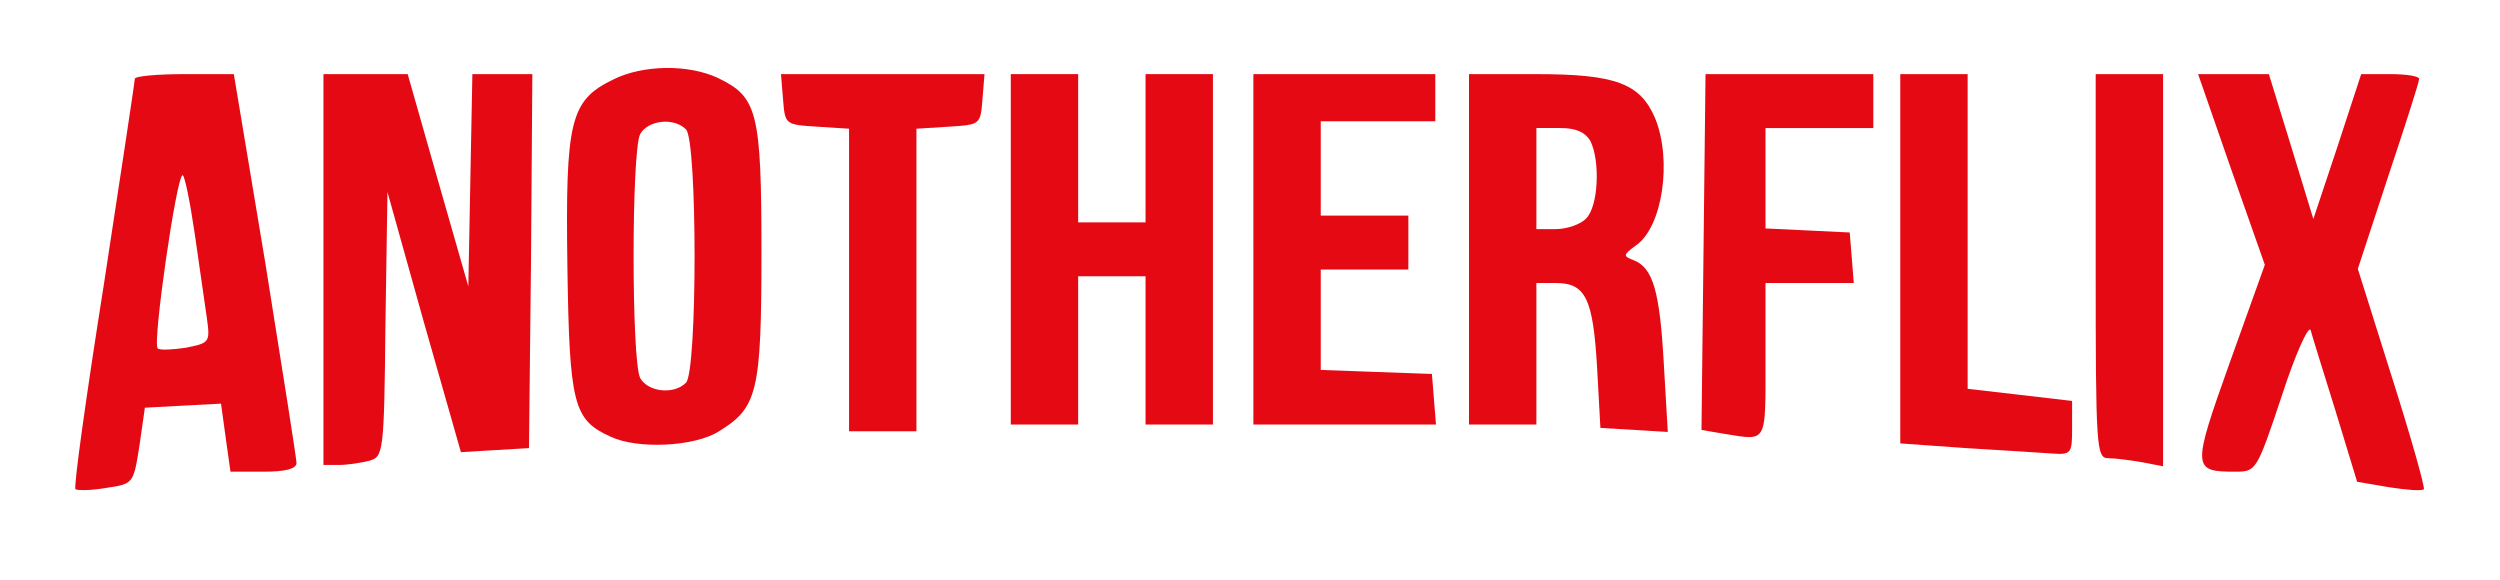 <?xml version="1.0" standalone="no"?>
<!DOCTYPE svg PUBLIC "-//W3C//DTD SVG 20010904//EN"
 "http://www.w3.org/TR/2001/REC-SVG-20010904/DTD/svg10.dtd">
<svg version="1.0" xmlns="http://www.w3.org/2000/svg"
 viewBox="0 0 371 86"
 preserveAspectRatio="xMidYMid meet">

<g transform="translate(0,86) scale(0.1,-0.1)"
fill="#e50914" stroke="none">
<path d="M910 742 c-64 -31 -71 -61 -68 -277 3 -206 9 -228 64 -253 40 -19
125 -15 161 8 57 35 63 58 63 265 0 209 -6 231 -64 259 -44 21 -112 20 -156
-2z m108 -74 c17 -17 17 -359 0 -376 -18 -18 -56 -14 -68 7 -13 26 -13 336 0
362 12 21 50 25 68 7z"/>
<path d="M200 743 c0 -5 -21 -142 -46 -306 -26 -164 -45 -300 -42 -303 3 -2
23 -2 46 2 40 6 40 6 49 63 l8 56 56 3 57 3 7 -51 7 -50 49 0 c32 0 49 4 49
13 0 6 -21 139 -46 295 l-47 282 -73 0 c-41 0 -74 -3 -74 -7z m89 -230 c7 -49
15 -105 18 -125 5 -36 4 -37 -31 -44 -20 -3 -39 -4 -42 -1 -8 7 28 257 37 257
3 0 11 -39 18 -87z"/>
<path d="M480 460 l0 -290 23 0 c12 0 32 3 44 6 22 6 23 9 25 203 l3 196 54
-193 55 -193 50 3 51 3 3 278 2 277 -45 0 -44 0 -3 -157 -3 -158 -45 157 -45
158 -62 0 -63 0 0 -290z"/>
<path d="M1162 713 c3 -38 3 -38 51 -41 l47 -3 0 -225 0 -224 50 0 50 0 0 224
0 225 48 3 c47 3 47 3 50 41 l3 37 -151 0 -151 0 3 -37z"/>
<path d="M1500 490 l0 -260 50 0 50 0 0 110 0 110 50 0 50 0 0 -110 0 -110 50
0 50 0 0 260 0 260 -50 0 -50 0 0 -110 0 -110 -50 0 -50 0 0 110 0 110 -50 0
-50 0 0 -260z"/>
<path d="M1860 490 l0 -260 136 0 135 0 -3 37 -3 38 -82 3 -83 3 0 74 0 75 65
0 65 0 0 40 0 40 -65 0 -65 0 0 70 0 70 85 0 85 0 0 35 0 35 -135 0 -135 0 0
-260z"/>
<path d="M2180 490 l0 -260 50 0 50 0 0 105 0 105 29 0 c44 0 55 -23 61 -124
l5 -91 50 -3 50 -3 -6 103 c-6 106 -16 141 -45 152 -16 6 -15 8 4 22 39 27 54
126 28 189 -22 51 -58 65 -176 65 l-100 0 0 -260z m180 161 c15 -30 12 -97 -6
-115 -8 -9 -29 -16 -45 -16 l-29 0 0 75 0 75 35 0 c24 0 37 -6 45 -19z"/>
<path d="M2528 486 l-3 -264 35 -6 c63 -10 60 -15 60 109 l0 115 66 0 65 0 -3
38 -3 37 -62 3 -63 3 0 74 0 75 80 0 80 0 0 40 0 40 -125 0 -124 0 -3 -264z"/>
<path d="M2820 476 l0 -274 98 -7 c53 -3 111 -7 127 -8 29 -2 30 0 30 38 l0
40 -77 9 -78 9 0 234 0 233 -50 0 -50 0 0 -274z"/>
<path d="M3110 465 c0 -272 1 -285 19 -285 10 0 33 -3 50 -6 l31 -6 0 291 0
291 -50 0 -50 0 0 -285z"/>
<path d="M3311 609 l50 -142 -52 -145 c-56 -157 -56 -162 8 -162 31 0 32 1 69
112 20 62 40 106 43 98 2 -8 19 -62 37 -120 l32 -105 47 -8 c26 -4 49 -6 52
-3 2 2 -19 77 -47 165 l-51 162 45 137 c25 75 46 140 46 145 0 4 -19 7 -43 7
l-43 0 -35 -107 -36 -108 -33 108 -33 107 -53 0 -52 0 49 -141z"/>
</g>
</svg>
